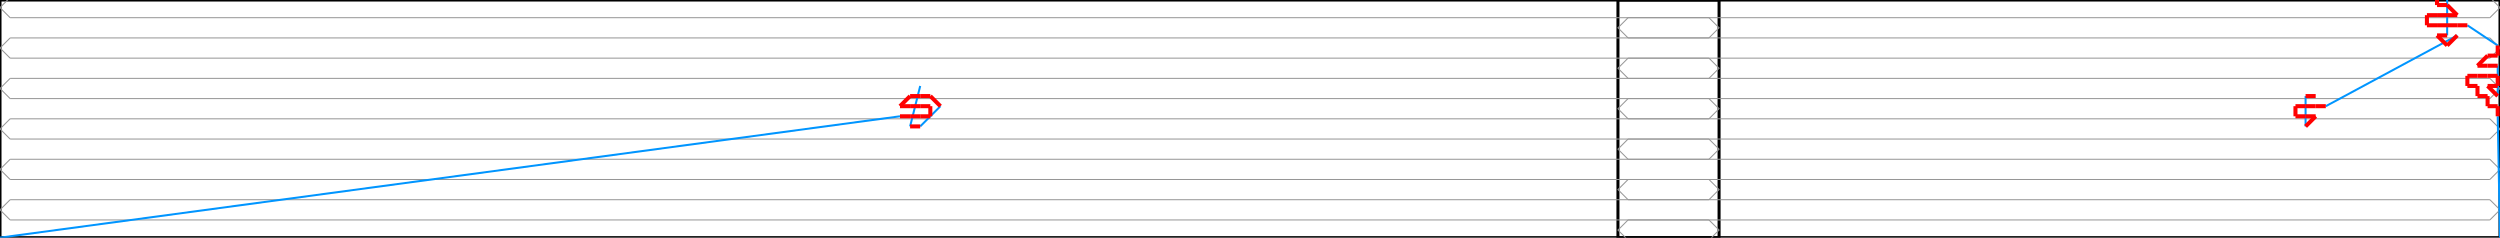 <svg width="2472.267" height="235.0" xmlns="http://www.w3.org/2000/svg" version="1.1">
<path d="M 0.0 235.0 L 1700.0 235.0 L 1700.0 0.0 L 0.0 0.0 L 0.0 235.0" stroke="#000000" fill="none" stroke-width="3px" />
<path d="M 2472.267 235.0 L 1600.0 235.0 L 1600.0 0.0 L 2472.267 0.0 L 2472.267 235.0" stroke="#000000" fill="none" stroke-width="3px" />
<path d="M 10.0 257.5 L 0.0 247.5 L 10.0 237.5" stroke="#969696" fill="none" stroke-width="1px" />
<path d="M 10.0 237.5 L 1690.0 237.5" stroke="#969696" fill="none" stroke-width="1px" />
<path d="M 1690.0 237.5 L 1700.0 227.5 L 1690.0 217.5" stroke="#969696" fill="none" stroke-width="1px" />
<path d="M 1690.0 217.5 L 10.0 217.5" stroke="#969696" fill="none" stroke-width="1px" />
<path d="M 10.0 217.5 L 0.0 207.5 L 10.0 197.5" stroke="#969696" fill="none" stroke-width="1px" />
<path d="M 10.0 197.5 L 1690.0 197.5" stroke="#969696" fill="none" stroke-width="1px" />
<path d="M 1690.0 197.5 L 1700.0 187.5 L 1690.0 177.5" stroke="#969696" fill="none" stroke-width="1px" />
<path d="M 1690.0 177.5 L 10.0 177.5" stroke="#969696" fill="none" stroke-width="1px" />
<path d="M 10.0 177.5 L 0.0 167.5 L 10.0 157.5" stroke="#969696" fill="none" stroke-width="1px" />
<path d="M 10.0 157.5 L 1690.0 157.5" stroke="#969696" fill="none" stroke-width="1px" />
<path d="M 1690.0 157.5 L 1700.0 147.5 L 1690.0 137.5" stroke="#969696" fill="none" stroke-width="1px" />
<path d="M 1690.0 137.5 L 10.0 137.5" stroke="#969696" fill="none" stroke-width="1px" />
<path d="M 10.0 137.5 L 0.0 127.5 L 10.0 117.5" stroke="#969696" fill="none" stroke-width="1px" />
<path d="M 10.0 117.5 L 1690.0 117.5" stroke="#969696" fill="none" stroke-width="1px" />
<path d="M 1690.0 117.5 L 1700.0 107.5 L 1690.0 97.5" stroke="#969696" fill="none" stroke-width="1px" />
<path d="M 1690.0 97.5 L 10.0 97.5" stroke="#969696" fill="none" stroke-width="1px" />
<path d="M 10.0 97.5 L 0.0 87.5 L 10.0 77.5" stroke="#969696" fill="none" stroke-width="1px" />
<path d="M 10.0 77.5 L 1690.0 77.5" stroke="#969696" fill="none" stroke-width="1px" />
<path d="M 1690.0 77.5 L 1700.0 67.5 L 1690.0 57.5" stroke="#969696" fill="none" stroke-width="1px" />
<path d="M 1690.0 57.5 L 10.0 57.5" stroke="#969696" fill="none" stroke-width="1px" />
<path d="M 10.0 57.5 L 0.0 47.5 L 10.0 37.5" stroke="#969696" fill="none" stroke-width="1px" />
<path d="M 10.0 37.5 L 1690.0 37.5" stroke="#969696" fill="none" stroke-width="1px" />
<path d="M 1690.0 37.5 L 1700.0 27.5 L 1690.0 17.5" stroke="#969696" fill="none" stroke-width="1px" />
<path d="M 1690.0 17.5 L 10.0 17.5" stroke="#969696" fill="none" stroke-width="1px" />
<path d="M 10.0 17.5 L 0.0 7.5 L 10.0 -2.5" stroke="#969696" fill="none" stroke-width="1px" />
<path d="M 10.0 -2.5 L 1690.0 -2.5" stroke="#969696" fill="none" stroke-width="1px" />
<path d="M 1690.0 -2.5 L 1700.0 -12.5 L 1690.0 -22.5" stroke="#969696" fill="none" stroke-width="1px" />
<path d="M 2462.267 257.5 L 2472.267 247.5 L 2462.267 237.5" stroke="#969696" fill="none" stroke-width="1px" />
<path d="M 2462.267 237.5 L 1610.0 237.5" stroke="#969696" fill="none" stroke-width="1px" />
<path d="M 1610.0 237.5 L 1600.0 227.5 L 1610.0 217.5" stroke="#969696" fill="none" stroke-width="1px" />
<path d="M 1610.0 217.5 L 2462.267 217.5" stroke="#969696" fill="none" stroke-width="1px" />
<path d="M 2462.267 217.5 L 2472.267 207.5 L 2462.267 197.5" stroke="#969696" fill="none" stroke-width="1px" />
<path d="M 2462.267 197.5 L 1610.0 197.5" stroke="#969696" fill="none" stroke-width="1px" />
<path d="M 1610.0 197.5 L 1600.0 187.5 L 1610.0 177.5" stroke="#969696" fill="none" stroke-width="1px" />
<path d="M 1610.0 177.5 L 2462.267 177.5" stroke="#969696" fill="none" stroke-width="1px" />
<path d="M 2462.267 177.5 L 2472.267 167.5 L 2462.267 157.5" stroke="#969696" fill="none" stroke-width="1px" />
<path d="M 2462.267 157.5 L 1610.0 157.5" stroke="#969696" fill="none" stroke-width="1px" />
<path d="M 1610.0 157.5 L 1600.0 147.5 L 1610.0 137.5" stroke="#969696" fill="none" stroke-width="1px" />
<path d="M 1610.0 137.5 L 2462.267 137.5" stroke="#969696" fill="none" stroke-width="1px" />
<path d="M 2462.267 137.5 L 2472.267 127.5 L 2462.267 117.5" stroke="#969696" fill="none" stroke-width="1px" />
<path d="M 2462.267 117.5 L 1610.0 117.5" stroke="#969696" fill="none" stroke-width="1px" />
<path d="M 1610.0 117.5 L 1600.0 107.5 L 1610.0 97.5" stroke="#969696" fill="none" stroke-width="1px" />
<path d="M 1610.0 97.5 L 2462.267 97.5" stroke="#969696" fill="none" stroke-width="1px" />
<path d="M 2462.267 97.5 L 2472.267 87.5 L 2462.267 77.5" stroke="#969696" fill="none" stroke-width="1px" />
<path d="M 2462.267 77.5 L 1610.0 77.5" stroke="#969696" fill="none" stroke-width="1px" />
<path d="M 1610.0 77.5 L 1600.0 67.5 L 1610.0 57.5" stroke="#969696" fill="none" stroke-width="1px" />
<path d="M 1610.0 57.5 L 2462.267 57.5" stroke="#969696" fill="none" stroke-width="1px" />
<path d="M 2462.267 57.5 L 2472.267 47.5 L 2462.267 37.5" stroke="#969696" fill="none" stroke-width="1px" />
<path d="M 2462.267 37.5 L 1610.0 37.5" stroke="#969696" fill="none" stroke-width="1px" />
<path d="M 1610.0 37.5 L 1600.0 27.5 L 1610.0 17.5" stroke="#969696" fill="none" stroke-width="1px" />
<path d="M 1610.0 17.5 L 2462.267 17.5" stroke="#969696" fill="none" stroke-width="1px" />
<path d="M 2462.267 17.5 L 2472.267 7.5 L 2462.267 -2.5" stroke="#969696" fill="none" stroke-width="1px" />
<path d="M 2462.267 -2.5 L 1610.0 -2.5" stroke="#969696" fill="none" stroke-width="1px" />
<path d="M 1610.0 -2.5 L 1600.0 -12.5 L 1610.0 -22.5" stroke="#969696" fill="none" stroke-width="1px" />
<path d="M 0.0 235.0 L 890.0 115.0" stroke="#0095FF" fill="none" stroke-width="2px" />
<path d="M 930.0 105.0 L 910.0 125.0" stroke="#0095FF" fill="none" stroke-width="2px" />
<path d="M 900.0 125.0 L 910.0 85.0" stroke="#0095FF" fill="none" stroke-width="2px" />
<path d="M 2472.267 235.0 L 2470.0 115.0" stroke="#0095FF" fill="none" stroke-width="2px" />
<path d="M 2470.0 95.0 L 2470.0 65.0" stroke="#0095FF" fill="none" stroke-width="2px" />
<path d="M 2470.0 45.0 L 2440.0 25.0" stroke="#0095FF" fill="none" stroke-width="2px" />
<path d="M 2420.0 -5.0 L 2420.0 35.0" stroke="#0095FF" fill="none" stroke-width="2px" />
<path d="M 2430.0 35.0 L 2300.0 105.0" stroke="#0095FF" fill="none" stroke-width="2px" />
<path d="M 2280.0 125.0 L 2280.0 95.0" stroke="#0095FF" fill="none" stroke-width="2px" />
<path d="M 890.0 115.0 L 900.0 115.0" stroke="#FF0000" fill="none" stroke-width="4px" />
<path d="M 900.0 115.0 L 910.0 115.0" stroke="#FF0000" fill="none" stroke-width="4px" />
<path d="M 910.0 115.0 L 920.0 115.0" stroke="#FF0000" fill="none" stroke-width="4px" />
<path d="M 920.0 115.0 L 920.0 105.0" stroke="#FF0000" fill="none" stroke-width="4px" />
<path d="M 920.0 105.0 L 910.0 105.0" stroke="#FF0000" fill="none" stroke-width="4px" />
<path d="M 910.0 105.0 L 900.0 105.0" stroke="#FF0000" fill="none" stroke-width="4px" />
<path d="M 900.0 105.0 L 890.0 105.0" stroke="#FF0000" fill="none" stroke-width="4px" />
<path d="M 890.0 105.0 L 900.0 95.0" stroke="#FF0000" fill="none" stroke-width="4px" />
<path d="M 900.0 95.0 L 910.0 95.0" stroke="#FF0000" fill="none" stroke-width="4px" />
<path d="M 910.0 95.0 L 920.0 95.0" stroke="#FF0000" fill="none" stroke-width="4px" />
<path d="M 920.0 95.0 L 930.0 105.0" stroke="#FF0000" fill="none" stroke-width="4px" />
<path d="M 910.0 125.0 L 900.0 125.0" stroke="#FF0000" fill="none" stroke-width="4px" />
<path d="M 2470.0 115.0 L 2470.0 105.0" stroke="#FF0000" fill="none" stroke-width="4px" />
<path d="M 2470.0 105.0 L 2460.0 105.0" stroke="#FF0000" fill="none" stroke-width="4px" />
<path d="M 2460.0 105.0 L 2460.0 95.0" stroke="#FF0000" fill="none" stroke-width="4px" />
<path d="M 2460.0 95.0 L 2450.0 95.0" stroke="#FF0000" fill="none" stroke-width="4px" />
<path d="M 2450.0 95.0 L 2450.0 85.0" stroke="#FF0000" fill="none" stroke-width="4px" />
<path d="M 2450.0 85.0 L 2440.0 85.0" stroke="#FF0000" fill="none" stroke-width="4px" />
<path d="M 2440.0 85.0 L 2440.0 75.0" stroke="#FF0000" fill="none" stroke-width="4px" />
<path d="M 2440.0 75.0 L 2450.0 75.0" stroke="#FF0000" fill="none" stroke-width="4px" />
<path d="M 2450.0 75.0 L 2460.0 75.0" stroke="#FF0000" fill="none" stroke-width="4px" />
<path d="M 2460.0 75.0 L 2470.0 75.0" stroke="#FF0000" fill="none" stroke-width="4px" />
<path d="M 2470.0 75.0 L 2470.0 85.0" stroke="#FF0000" fill="none" stroke-width="4px" />
<path d="M 2470.0 85.0 L 2460.0 85.0" stroke="#FF0000" fill="none" stroke-width="4px" />
<path d="M 2460.0 85.0 L 2470.0 95.0" stroke="#FF0000" fill="none" stroke-width="4px" />
<path d="M 2470.0 65.0 L 2460.0 65.0" stroke="#FF0000" fill="none" stroke-width="4px" />
<path d="M 2460.0 65.0 L 2450.0 65.0" stroke="#FF0000" fill="none" stroke-width="4px" />
<path d="M 2450.0 65.0 L 2460.0 55.0" stroke="#FF0000" fill="none" stroke-width="4px" />
<path d="M 2460.0 55.0 L 2470.0 55.0" stroke="#FF0000" fill="none" stroke-width="4px" />
<path d="M 2470.0 55.0 L 2470.0 45.0" stroke="#FF0000" fill="none" stroke-width="4px" />
<path d="M 2440.0 25.0 L 2430.0 25.0" stroke="#FF0000" fill="none" stroke-width="4px" />
<path d="M 2430.0 25.0 L 2420.0 25.0" stroke="#FF0000" fill="none" stroke-width="4px" />
<path d="M 2420.0 25.0 L 2410.0 25.0" stroke="#FF0000" fill="none" stroke-width="4px" />
<path d="M 2410.0 25.0 L 2400.0 25.0" stroke="#FF0000" fill="none" stroke-width="4px" />
<path d="M 2400.0 25.0 L 2400.0 15.0" stroke="#FF0000" fill="none" stroke-width="4px" />
<path d="M 2400.0 15.0 L 2410.0 15.0" stroke="#FF0000" fill="none" stroke-width="4px" />
<path d="M 2410.0 15.0 L 2420.0 15.0" stroke="#FF0000" fill="none" stroke-width="4px" />
<path d="M 2420.0 15.0 L 2430.0 15.0" stroke="#FF0000" fill="none" stroke-width="4px" />
<path d="M 2430.0 15.0 L 2420.0 5.0" stroke="#FF0000" fill="none" stroke-width="4px" />
<path d="M 2420.0 5.0 L 2410.0 5.0" stroke="#FF0000" fill="none" stroke-width="4px" />
<path d="M 2410.0 5.0 L 2410.0 -5.0" stroke="#FF0000" fill="none" stroke-width="4px" />
<path d="M 2410.0 -5.0 L 2420.0 -5.0" stroke="#FF0000" fill="none" stroke-width="4px" />
<path d="M 2420.0 35.0 L 2410.0 35.0" stroke="#FF0000" fill="none" stroke-width="4px" />
<path d="M 2410.0 35.0 L 2420.0 45.0" stroke="#FF0000" fill="none" stroke-width="4px" />
<path d="M 2420.0 45.0 L 2430.0 35.0" stroke="#FF0000" fill="none" stroke-width="4px" />
<path d="M 2300.0 105.0 L 2290.0 105.0" stroke="#FF0000" fill="none" stroke-width="4px" />
<path d="M 2290.0 105.0 L 2280.0 105.0" stroke="#FF0000" fill="none" stroke-width="4px" />
<path d="M 2280.0 105.0 L 2270.0 105.0" stroke="#FF0000" fill="none" stroke-width="4px" />
<path d="M 2270.0 105.0 L 2270.0 115.0" stroke="#FF0000" fill="none" stroke-width="4px" />
<path d="M 2270.0 115.0 L 2280.0 115.0" stroke="#FF0000" fill="none" stroke-width="4px" />
<path d="M 2280.0 115.0 L 2290.0 115.0" stroke="#FF0000" fill="none" stroke-width="4px" />
<path d="M 2290.0 115.0 L 2280.0 125.0" stroke="#FF0000" fill="none" stroke-width="4px" />
<path d="M 2280.0 95.0 L 2290.0 95.0" stroke="#FF0000" fill="none" stroke-width="4px" />
</svg>